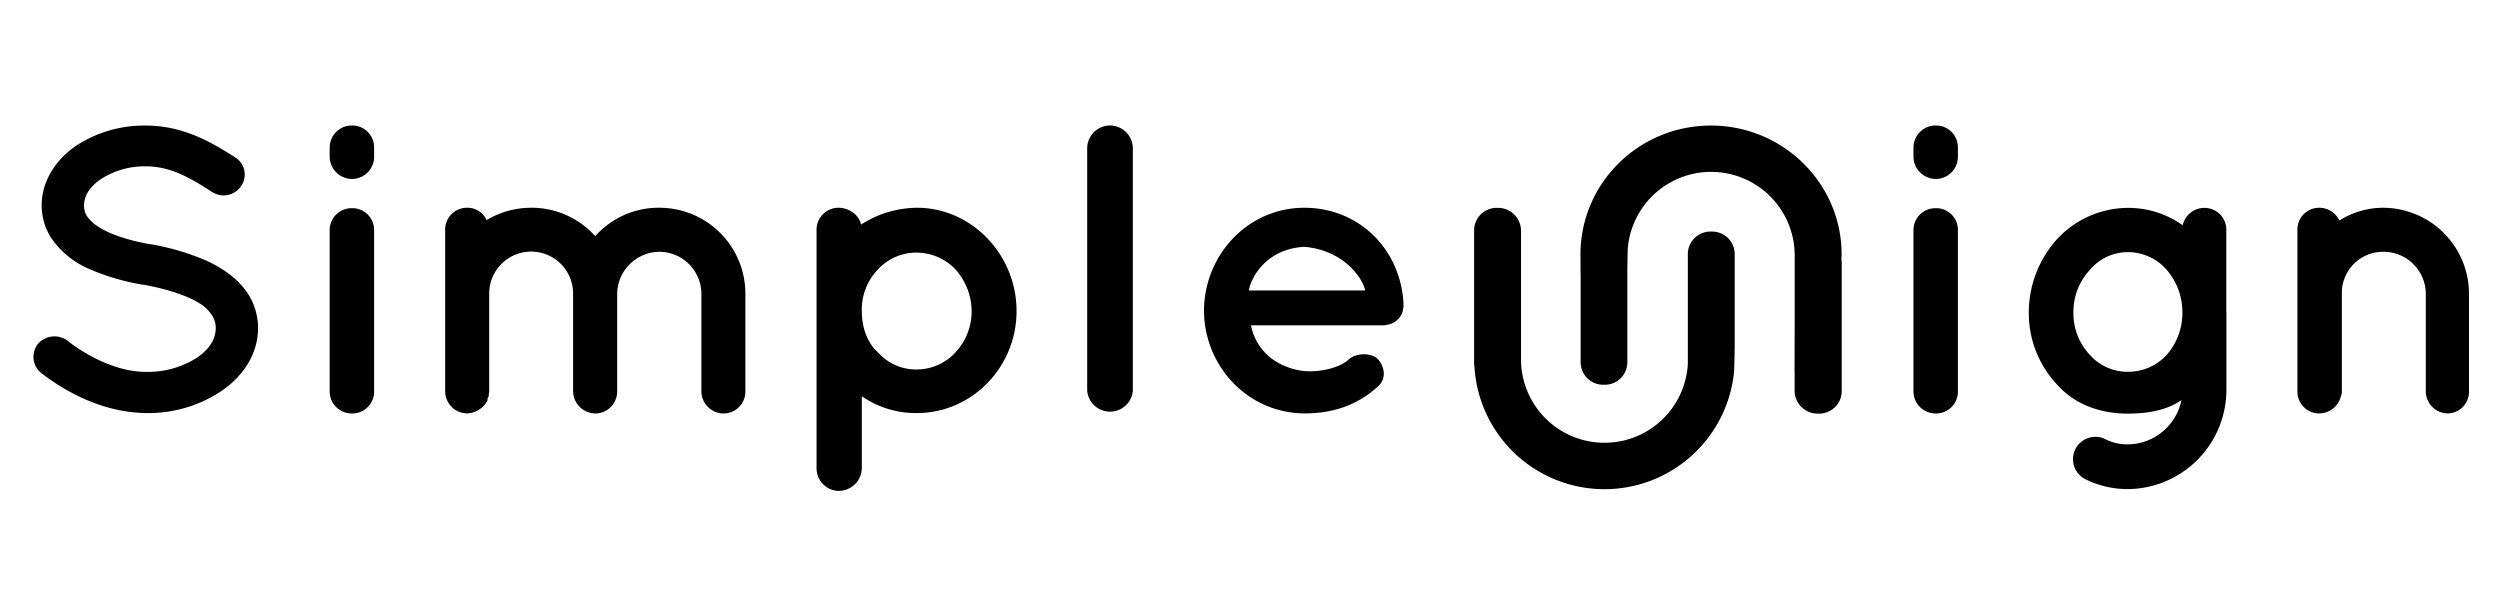 <svg id="Warstwa_1" data-name="Warstwa 1" xmlns="http://www.w3.org/2000/svg" viewBox="0 0 763.39 188.19">
  <defs>
    <style>
      .cls-1 {
        fill: #000;
      }
    </style>
  </defs>
  <title>blueVariantLogoSimplesign</title>
  <path class="cls-1" d="M11.6,105a6.68,6.68,0,0,1,9.17-.85c5.53,4.4,15.08,9.52,24,9.4A27.59,27.59,0,0,0,60.47,109c3.77-2.68,5.4-5.74,5.4-8.79a6.78,6.78,0,0,0-1.13-3.91A11.58,11.58,0,0,0,61,92.67c-3.64-2.32-9.8-4.4-17.21-5.74h-.25A69.57,69.57,0,0,1,27.3,82.16a26.8,26.8,0,0,1-11.68-9.52,18.34,18.34,0,0,1-2.89-10c0-7.33,4.27-13.68,10.05-17.83a37.92,37.92,0,0,1,21.73-6.47c12.07,0,21,5.74,27.39,9.77a6.18,6.18,0,0,1,1.76,8.67,6.46,6.46,0,0,1-8.92,1.83c-6.41-4.15-12.56-7.82-20.23-7.82a24.45,24.45,0,0,0-14.07,4.16c-3.39,2.44-4.77,5.13-4.77,7.69A5.79,5.79,0,0,0,26.55,66a12,12,0,0,0,3.39,3.18c3.27,2.2,8.92,4.15,15.71,5.37h.25a75.41,75.41,0,0,1,17.33,5.13c5.15,2.44,9.68,5.62,12.57,10.14a19.41,19.41,0,0,1,3,10.38c0,7.82-4.52,14.54-10.8,18.93a40.05,40.05,0,0,1-23.24,7c-13.57-.12-25-6.71-32.17-12.21A6.38,6.38,0,0,1,11.6,105Z" />
  <path class="cls-1" d="M114.24,47.74a6.78,6.78,0,0,1-6.79,6.91,6.86,6.86,0,0,1-6.78-6.91V45.1a6.75,6.75,0,0,1,6.78-6.78,6.68,6.68,0,0,1,6.79,6.78Zm0,22.74v49a6.68,6.68,0,0,1-6.79,6.78,6.75,6.75,0,0,1-6.78-6.78v-49a6.7,6.7,0,0,1,6.78-6.91A6.64,6.64,0,0,1,114.24,70.48Z" />
  <path class="cls-1" d="M188.46,89.45V119.6a6.71,6.71,0,0,1-6.66,6.66A6.9,6.9,0,0,1,175,119.6V89.45a12.81,12.81,0,0,0-25.62.38V119.6c0,.25-.13.63-.13.88v.38c-.13.25-.13.5-.38.75v.63a7.33,7.33,0,0,1-6.28,4c-.5,0-.88-.13-1.26-.13a6.83,6.83,0,0,1-5.4-6.53V70.23a6.66,6.66,0,0,1,6.66-6.79,6.38,6.38,0,0,1,6,3.77,26.51,26.51,0,0,1,13.44-3.77,26.09,26.09,0,0,1,19.73,8.67,25.88,25.88,0,0,1,19.72-8.67,26.25,26.25,0,0,1,26.13,26.39V119.6a6.7,6.7,0,0,1-6.65,6.66,6.82,6.82,0,0,1-6.79-6.66V89.83a12.87,12.87,0,0,0-12.69-12.94A13,13,0,0,0,188.46,89.45Z" />
  <path class="cls-1" d="M249.34,143.09v-73A6.7,6.7,0,0,1,256,63.44c3.51,0,6.4,2.39,6.91,5.15A31.87,31.87,0,0,1,280,63.44c16.71,0,30.41,14.32,30.41,31.54S296.7,126.13,280,126.13A29,29,0,0,1,263.16,121v22.11a7.09,7.09,0,0,1-7.16,6.79A6.9,6.9,0,0,1,249.34,143.09ZM263.16,95c0,4.9,1.63,9.67,4.9,12.56A15.53,15.53,0,0,0,280,112.82a16.07,16.07,0,0,0,11.81-5.28A18.31,18.31,0,0,0,296.7,95a19.39,19.39,0,0,0-4.9-12.69A16.43,16.43,0,0,0,280,77.14a15.86,15.86,0,0,0-11.93,5.15A17.63,17.63,0,0,0,263.16,95Z" />
  <path class="cls-1" d="M338.92,38.32a7,7,0,0,1,7,6.91v74.12a7,7,0,0,1-13.94,0V45.23A7,7,0,0,1,338.92,38.32Z" />
  <path class="cls-1" d="M367.64,94.85c.12-17.09,13.44-31.41,30.65-31.41,16.33,0,29.27,12.19,30.28,29.15v.63a3.36,3.36,0,0,1-.13,1.13c-.37,3-3,5-6.53,5H382a16.54,16.54,0,0,0,4.27,8.3c2.64,3,7.66,5.27,12.06,5.65s9.93-.75,13.07-3.14c2.64-2.77,7.79-2.39,9.42-.38,1.63,1.76,2.89,5.53,0,8.17-6.16,5.65-13.57,8.29-22.49,8.29C381.08,126.13,367.76,111.94,367.64,94.85Zm13.69-6.15h35.56c-1.26-5-7.67-12.44-18.6-13.32C387.61,75.88,382.34,83.55,381.33,88.7Z" />
  <path class="cls-1" d="M597.86,47.74a6.78,6.78,0,0,1-6.79,6.91,6.86,6.86,0,0,1-6.78-6.91V45.1a6.75,6.75,0,0,1,6.78-6.78,6.68,6.68,0,0,1,6.79,6.78Zm0,22.74v49a6.68,6.68,0,0,1-6.79,6.78,6.75,6.75,0,0,1-6.78-6.78v-49a6.7,6.7,0,0,1,6.78-6.91A6.64,6.64,0,0,1,597.86,70.48Z" />
  <path class="cls-1" d="M679.85,95.44V119a30.35,30.35,0,0,1-30.16,30.35,29.09,29.09,0,0,1-13.19-3.16,6.84,6.84,0,0,1,6-12.27,15,15,0,0,0,7.16,1.77,16.87,16.87,0,0,0,16.46-13.53c-4.52,3.16-10.3,4.14-16.46,4.14-8.29,0-16-2.75-21.35-8.69a31.8,31.8,0,0,1-8.8-22.26,33.33,33.33,0,0,1,8.8-22.51,29.62,29.62,0,0,1,21.35-9.36,28.48,28.48,0,0,1,16.84,5.31,6.78,6.78,0,0,1,6.66-5.31,6.65,6.65,0,0,1,6.66,6.7v25.3Zm-13.45-.13a19.74,19.74,0,0,0-4.77-12.9A15.64,15.64,0,0,0,649.69,77a15,15,0,0,0-11.55,5.44,18.65,18.65,0,0,0-5,12.9,18.29,18.29,0,0,0,5,13,15.22,15.22,0,0,0,11.55,5.18,15.84,15.84,0,0,0,11.94-5.18A19.34,19.34,0,0,0,666.4,95.31Z" />
  <path class="cls-1" d="M753.92,89.58v30a6.6,6.6,0,0,1-6.53,6.66,6.79,6.79,0,0,1-6.66-6.66v-30a12.9,12.9,0,0,0-13.07-12.69A12.55,12.55,0,0,0,715.1,89.58v30a2.52,2.52,0,0,1-.25,1.26,6.88,6.88,0,0,1-6.66,5.4,6.63,6.63,0,0,1-6.66-6.66V70.1a6.63,6.63,0,0,1,6.66-6.66,6.78,6.78,0,0,1,6.15,3.9,25.07,25.07,0,0,1,13.32-3.9A26.31,26.31,0,0,1,753.92,89.58Z" />
  <path class="cls-1" d="M562.35,77.7c0-21.7-17.89-39.36-39.88-39.36s-39.64,17.44-39.87,39v.48l.06,8.15v24.69a6.9,6.9,0,0,0,6.92,6.83H490a6.89,6.89,0,0,0,6.92-6.83V82.17l.1-5.88a25.53,25.53,0,0,1,51,1.41c0,.26,0,.51,0,.77h0V97.19l-.05,16.33H548v6a7,7,0,0,0,7.19,6.78,6.89,6.89,0,0,0,7.19-6.78V80.12a7.34,7.34,0,0,0-.09-.82C562.28,78.76,562.35,78.24,562.35,77.7Z" />
  <path class="cls-1" d="M522.79,70.71h-.49a6.9,6.9,0,0,0-6.91,6.83v33.57A25.49,25.49,0,0,1,464.45,110h0V78.33h0V70.26a7,7,0,0,0-7.16-6.78,6.87,6.87,0,0,0-7.16,6.78v8.07h0v32.6a6.26,6.26,0,0,0,.1,1,39.77,39.77,0,0,0,79.28,1.58c.11-2.36.19-7.34.19-7.34V77.54A6.9,6.9,0,0,0,522.79,70.71Z" />
</svg>